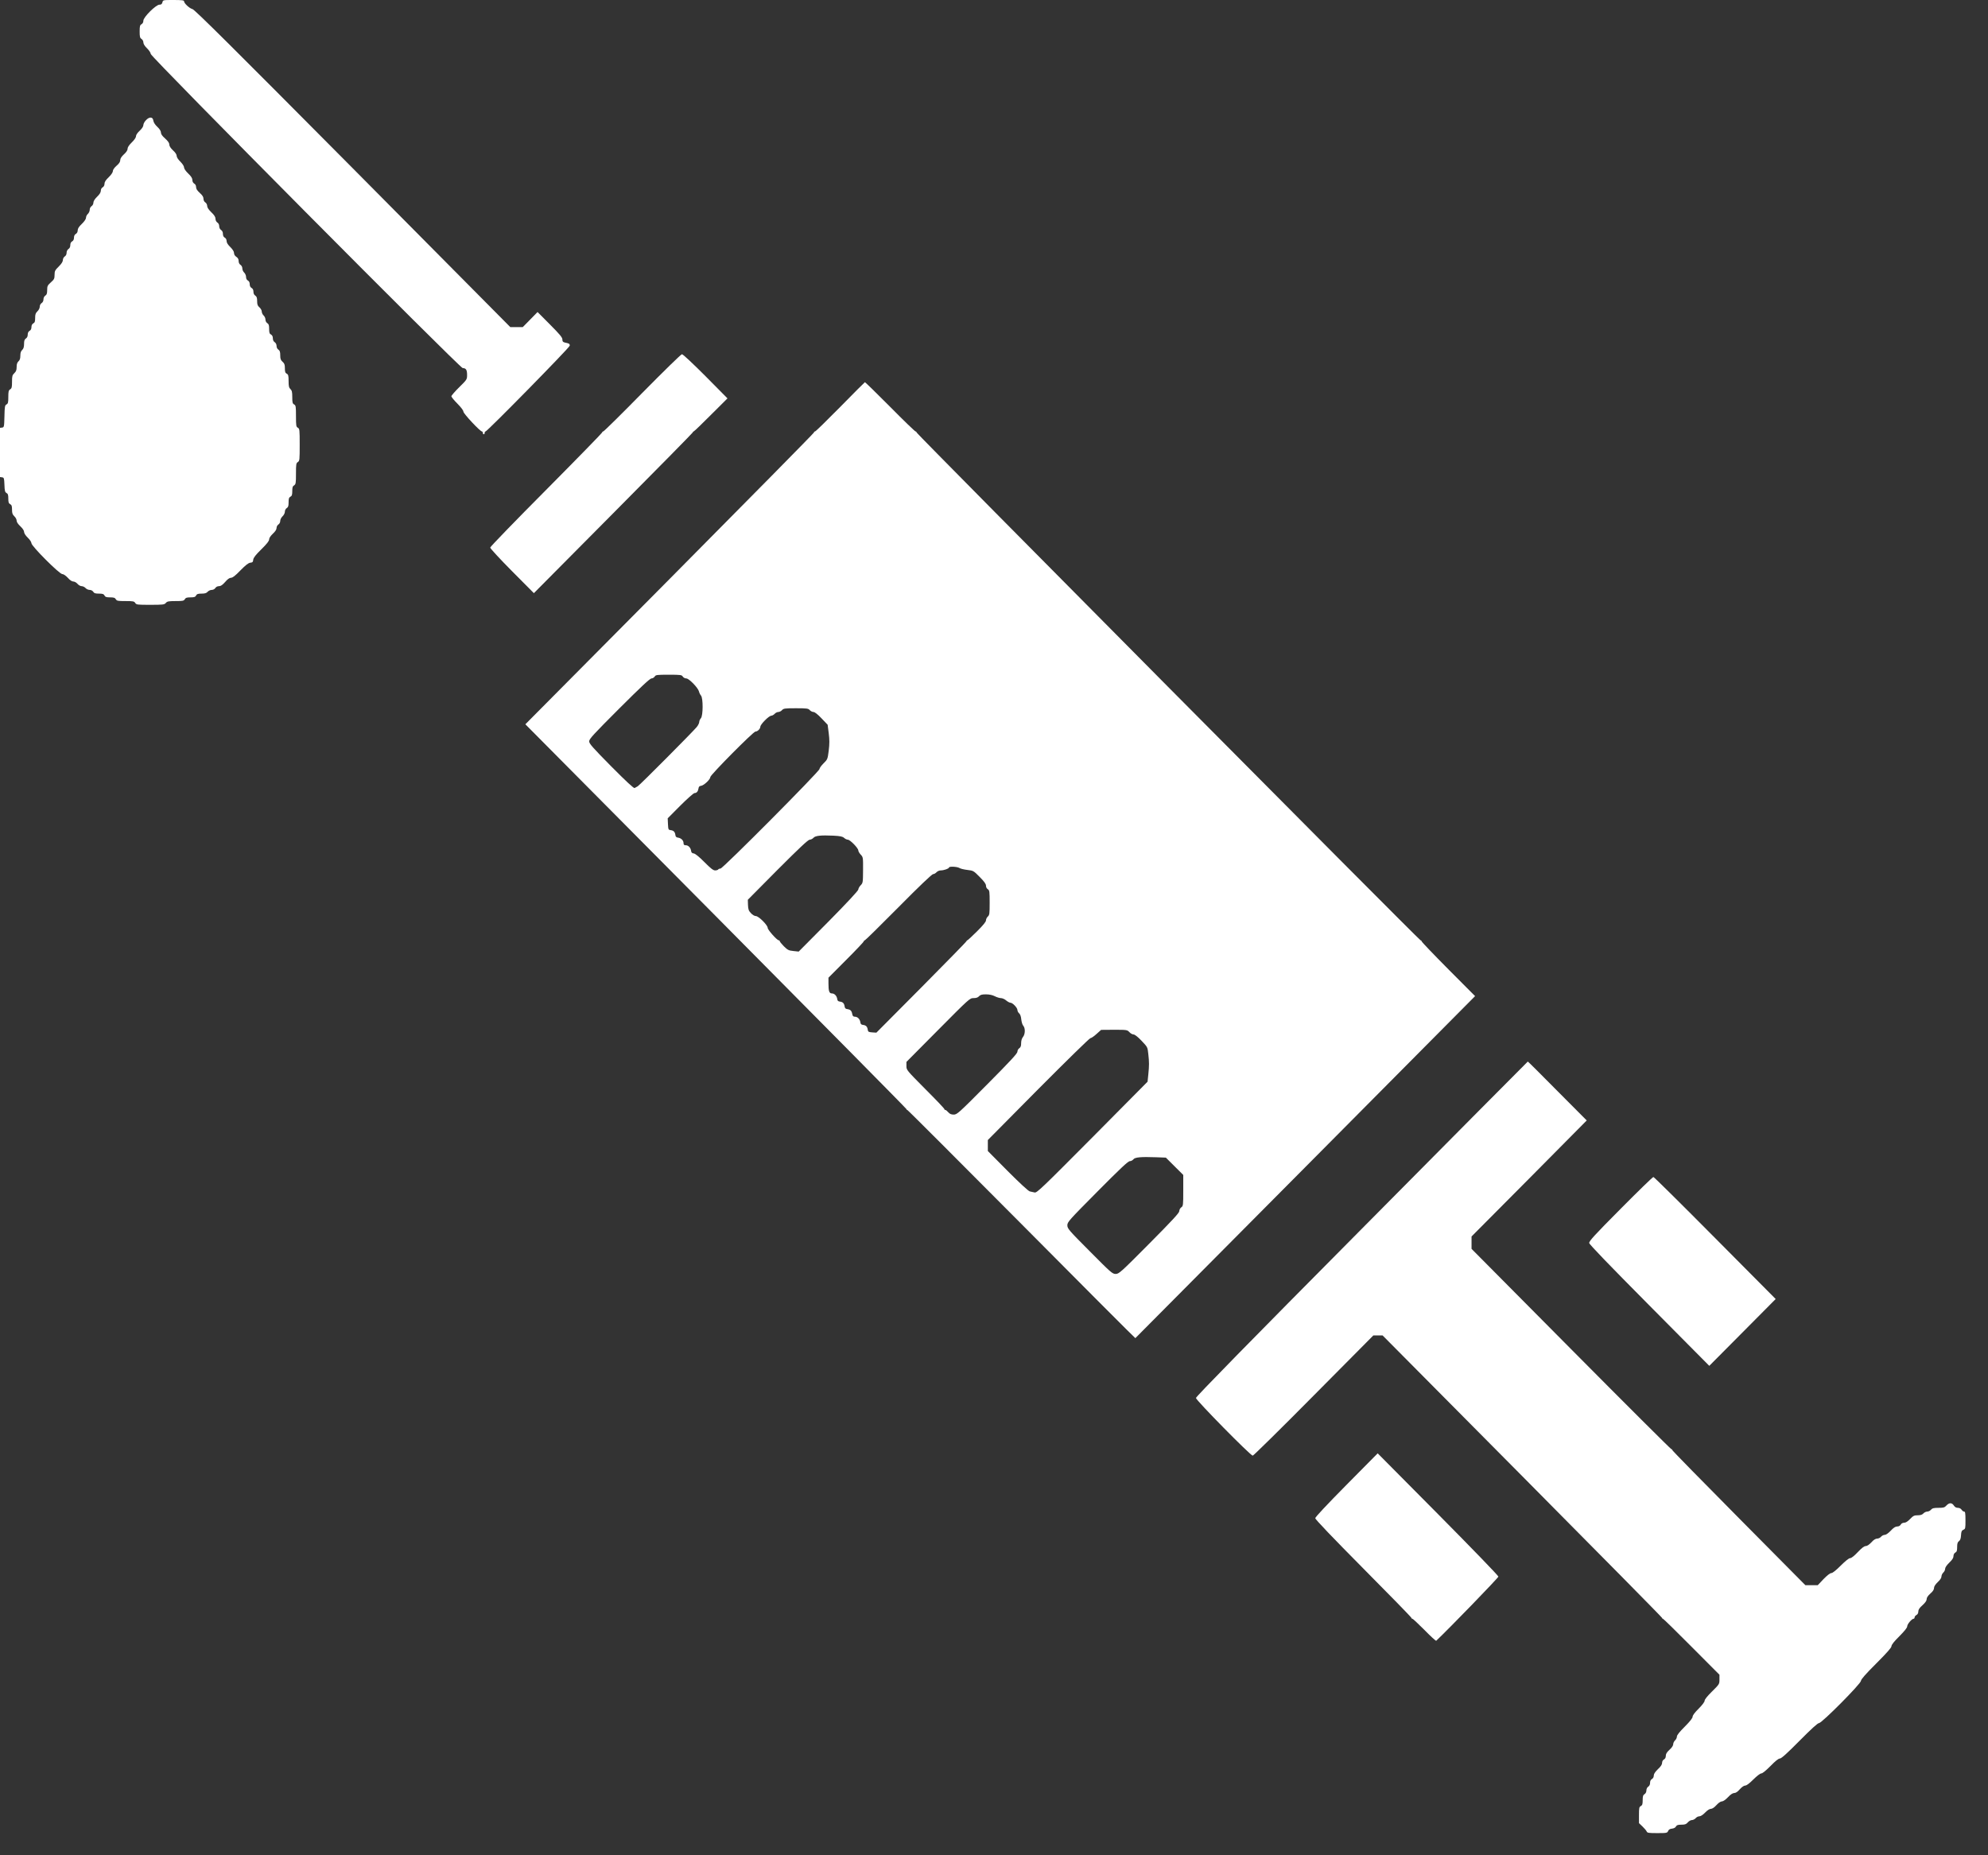 <svg width="60" height="56" viewBox="0 0 60 56" fill="none" xmlns="http://www.w3.org/2000/svg">
<rect x="0" y="0" width="60" height="56" fill="#333333" stroke="none"/>
<path d="M4.902 0.07C4.888 0.124 4.866 0.141 4.813 0.141C4.707 0.141 4.327 0.518 4.327 0.624C4.327 0.672 4.305 0.712 4.271 0.731C4.224 0.757 4.215 0.79 4.215 0.951C4.215 1.108 4.224 1.145 4.271 1.176C4.302 1.196 4.327 1.241 4.327 1.28C4.327 1.325 4.366 1.39 4.439 1.46C4.5 1.519 4.55 1.595 4.55 1.629C4.55 1.716 13.88 11.111 13.966 11.111C14.064 11.111 14.097 11.165 14.097 11.316C14.097 11.451 14.095 11.457 13.86 11.688C13.729 11.817 13.623 11.941 13.623 11.961C13.623 11.983 13.704 12.082 13.804 12.183C13.913 12.293 13.986 12.388 13.986 12.425C13.986 12.484 14.491 13.024 14.547 13.024C14.561 13.024 14.572 13.044 14.572 13.066C14.572 13.089 14.586 13.108 14.6 13.108C14.617 13.108 14.628 13.089 14.628 13.066C14.628 13.044 14.639 13.024 14.653 13.024C14.703 13.024 17.196 10.487 17.196 10.433C17.196 10.377 17.185 10.368 17.051 10.34C16.989 10.326 16.973 10.307 16.973 10.245C16.973 10.186 16.895 10.093 16.599 9.795L16.224 9.418L16.001 9.646L15.778 9.873H15.591H15.401L10.647 5.08C7.012 1.421 5.871 0.284 5.806 0.273C5.72 0.253 5.555 0.101 5.555 0.039C5.555 0.008 5.485 1.04904e-05 5.237 1.04904e-05C4.922 1.04904e-05 4.919 1.04904e-05 4.902 0.07Z" fill="white"/>
<path d="M4.405 3.629C4.36 3.674 4.327 3.738 4.327 3.775C4.327 3.817 4.285 3.882 4.215 3.947C4.148 4.008 4.104 4.073 4.104 4.113C4.104 4.152 4.053 4.225 3.978 4.298C3.897 4.377 3.852 4.442 3.852 4.487C3.852 4.532 3.813 4.594 3.741 4.658C3.665 4.729 3.629 4.785 3.629 4.835C3.629 4.886 3.593 4.94 3.517 5.004C3.448 5.066 3.406 5.125 3.406 5.165C3.406 5.204 3.355 5.277 3.28 5.35C3.191 5.435 3.154 5.494 3.154 5.547C3.154 5.595 3.132 5.634 3.099 5.654C3.065 5.671 3.043 5.713 3.043 5.758C3.043 5.806 3.004 5.868 2.931 5.938C2.859 6.008 2.819 6.073 2.819 6.118C2.819 6.158 2.794 6.203 2.764 6.222C2.73 6.245 2.708 6.29 2.708 6.332C2.708 6.371 2.683 6.428 2.652 6.456C2.621 6.484 2.596 6.534 2.596 6.571C2.596 6.61 2.549 6.681 2.471 6.757C2.381 6.841 2.345 6.9 2.345 6.954C2.345 7.001 2.323 7.041 2.289 7.06C2.253 7.08 2.233 7.12 2.233 7.173C2.233 7.226 2.214 7.266 2.177 7.286C2.141 7.305 2.122 7.345 2.122 7.398C2.122 7.451 2.102 7.494 2.066 7.516C2.032 7.539 2.01 7.584 2.01 7.629C2.01 7.677 1.988 7.722 1.954 7.741C1.921 7.764 1.898 7.809 1.898 7.848C1.898 7.896 1.856 7.963 1.773 8.045C1.661 8.155 1.647 8.183 1.647 8.298C1.647 8.411 1.633 8.436 1.535 8.523C1.435 8.613 1.424 8.636 1.424 8.754C1.424 8.858 1.41 8.897 1.368 8.923C1.334 8.945 1.312 8.99 1.312 9.035C1.312 9.083 1.29 9.128 1.256 9.148C1.223 9.17 1.2 9.215 1.2 9.257C1.2 9.297 1.17 9.359 1.131 9.395C1.075 9.449 1.061 9.488 1.061 9.595C1.061 9.702 1.05 9.738 1.005 9.761C0.969 9.781 0.949 9.82 0.949 9.873C0.949 9.927 0.93 9.966 0.893 9.986C0.857 10.006 0.837 10.045 0.837 10.098C0.837 10.152 0.818 10.194 0.782 10.217C0.74 10.245 0.726 10.284 0.726 10.383C0.726 10.475 0.709 10.526 0.67 10.563C0.631 10.599 0.614 10.65 0.614 10.737C0.614 10.824 0.597 10.872 0.558 10.906C0.519 10.942 0.502 10.99 0.502 11.077C0.502 11.17 0.486 11.212 0.433 11.263C0.371 11.322 0.363 11.353 0.363 11.522C0.363 11.685 0.355 11.722 0.307 11.752C0.26 11.781 0.251 11.817 0.251 11.983C0.251 12.149 0.243 12.183 0.195 12.208C0.148 12.233 0.14 12.273 0.134 12.568C0.126 12.886 0.123 12.897 0.064 12.906L0 12.914V13.657V14.399L0.064 14.408C0.12 14.416 0.126 14.433 0.134 14.633C0.14 14.816 0.151 14.855 0.195 14.88C0.24 14.903 0.251 14.94 0.251 15.049C0.251 15.159 0.262 15.195 0.307 15.218C0.352 15.241 0.363 15.277 0.363 15.384C0.363 15.491 0.377 15.53 0.433 15.584C0.472 15.62 0.502 15.679 0.502 15.716C0.502 15.758 0.544 15.82 0.614 15.885C0.681 15.949 0.726 16.014 0.726 16.053C0.726 16.093 0.77 16.163 0.837 16.228C0.899 16.287 0.949 16.363 0.949 16.397C0.949 16.484 1.792 17.328 1.879 17.328C1.918 17.328 1.982 17.373 2.046 17.44C2.108 17.511 2.172 17.553 2.214 17.553C2.25 17.553 2.306 17.584 2.339 17.623C2.373 17.663 2.429 17.693 2.465 17.693C2.501 17.693 2.554 17.719 2.582 17.75C2.61 17.781 2.666 17.806 2.705 17.806C2.747 17.806 2.792 17.828 2.814 17.862C2.839 17.907 2.878 17.918 2.987 17.918C3.096 17.918 3.132 17.93 3.154 17.975C3.177 18.02 3.213 18.031 3.322 18.031C3.431 18.031 3.47 18.042 3.495 18.087C3.526 18.138 3.562 18.143 3.788 18.143C4.017 18.143 4.051 18.149 4.081 18.2C4.115 18.253 4.148 18.256 4.536 18.256C4.921 18.256 4.961 18.25 5.005 18.2C5.044 18.152 5.086 18.143 5.296 18.143C5.511 18.143 5.547 18.138 5.578 18.087C5.603 18.042 5.642 18.031 5.751 18.031C5.859 18.031 5.896 18.02 5.918 17.975C5.94 17.93 5.977 17.918 6.083 17.918C6.18 17.918 6.231 17.904 6.267 17.862C6.295 17.831 6.351 17.806 6.39 17.806C6.432 17.806 6.476 17.783 6.499 17.75C6.518 17.716 6.563 17.693 6.61 17.693C6.663 17.693 6.716 17.657 6.795 17.567C6.867 17.482 6.926 17.44 6.97 17.44C7.021 17.44 7.104 17.375 7.255 17.218C7.412 17.058 7.495 16.993 7.554 16.985C7.621 16.979 7.638 16.962 7.643 16.892C7.652 16.833 7.716 16.748 7.889 16.579C8.054 16.416 8.123 16.329 8.123 16.281C8.123 16.239 8.165 16.177 8.235 16.11C8.308 16.042 8.347 15.983 8.347 15.935C8.347 15.896 8.372 15.851 8.403 15.831C8.436 15.809 8.458 15.764 8.458 15.722C8.458 15.682 8.489 15.62 8.528 15.584C8.567 15.547 8.598 15.485 8.598 15.446C8.598 15.404 8.62 15.359 8.654 15.336C8.698 15.311 8.71 15.271 8.71 15.162C8.71 15.052 8.721 15.015 8.765 14.993C8.81 14.97 8.821 14.934 8.821 14.824C8.821 14.714 8.832 14.675 8.877 14.65C8.927 14.616 8.933 14.582 8.933 14.298C8.933 14.011 8.939 13.977 8.989 13.947C9.042 13.913 9.045 13.879 9.045 13.426C9.045 12.97 9.042 12.94 8.989 12.911C8.939 12.883 8.933 12.852 8.933 12.56C8.933 12.267 8.927 12.236 8.877 12.208C8.83 12.183 8.821 12.149 8.821 11.986C8.821 11.831 8.81 11.786 8.765 11.744C8.721 11.702 8.71 11.657 8.71 11.502C8.71 11.339 8.701 11.305 8.654 11.28C8.609 11.257 8.598 11.221 8.598 11.114C8.598 11.007 8.584 10.968 8.528 10.92C8.472 10.869 8.458 10.833 8.458 10.723C8.458 10.622 8.444 10.582 8.403 10.554C8.369 10.534 8.347 10.489 8.347 10.442C8.347 10.397 8.324 10.352 8.291 10.329C8.255 10.307 8.235 10.264 8.235 10.211C8.235 10.158 8.216 10.118 8.179 10.098C8.135 10.076 8.123 10.039 8.123 9.93C8.123 9.82 8.112 9.781 8.068 9.755C8.034 9.733 8.012 9.688 8.012 9.646C8.012 9.606 7.987 9.55 7.956 9.522C7.925 9.494 7.9 9.44 7.9 9.404C7.9 9.367 7.869 9.311 7.83 9.277C7.774 9.229 7.761 9.19 7.761 9.089C7.761 8.99 7.747 8.951 7.705 8.923C7.668 8.9 7.649 8.858 7.649 8.805C7.649 8.751 7.629 8.712 7.593 8.692C7.557 8.672 7.537 8.633 7.537 8.579C7.537 8.526 7.518 8.487 7.481 8.467C7.445 8.447 7.426 8.408 7.426 8.357C7.426 8.315 7.4 8.256 7.37 8.228C7.339 8.2 7.314 8.143 7.314 8.104C7.314 8.062 7.292 8.017 7.258 7.994C7.225 7.975 7.202 7.93 7.202 7.879C7.202 7.823 7.18 7.783 7.132 7.752C7.088 7.724 7.063 7.679 7.063 7.637C7.063 7.592 7.021 7.527 6.951 7.457C6.878 7.387 6.839 7.325 6.839 7.277C6.839 7.232 6.817 7.19 6.783 7.173C6.747 7.153 6.728 7.114 6.728 7.06C6.728 7.007 6.708 6.965 6.672 6.942C6.638 6.92 6.616 6.875 6.616 6.83C6.616 6.782 6.594 6.737 6.56 6.717C6.527 6.695 6.504 6.65 6.504 6.605C6.504 6.551 6.468 6.492 6.379 6.408C6.295 6.326 6.253 6.264 6.253 6.217C6.253 6.177 6.228 6.129 6.197 6.11C6.164 6.09 6.141 6.045 6.141 5.997C6.141 5.944 6.108 5.893 6.03 5.823C5.952 5.752 5.918 5.702 5.918 5.648C5.918 5.601 5.896 5.561 5.862 5.542C5.829 5.522 5.806 5.482 5.806 5.435C5.806 5.381 5.77 5.322 5.681 5.238C5.605 5.165 5.555 5.091 5.555 5.055C5.555 5.015 5.508 4.945 5.444 4.88C5.377 4.816 5.332 4.745 5.332 4.706C5.332 4.664 5.29 4.599 5.22 4.537C5.148 4.47 5.109 4.408 5.109 4.36C5.109 4.312 5.067 4.256 4.983 4.18C4.896 4.104 4.857 4.048 4.857 4C4.857 3.955 4.818 3.893 4.748 3.828C4.679 3.764 4.637 3.696 4.628 3.643C4.617 3.525 4.508 3.516 4.405 3.629Z" fill="white"/>
<path d="M19.387 11.857C18.759 12.498 18.226 13.021 18.209 13.021C18.19 13.024 18.173 13.038 18.173 13.055C18.173 13.069 17.414 13.848 16.484 14.785C15.555 15.719 14.795 16.503 14.795 16.529C14.795 16.554 15.091 16.875 15.454 17.241L16.113 17.904L18.511 15.488C19.831 14.16 20.909 13.063 20.909 13.052C20.909 13.038 20.923 13.024 20.942 13.018C20.959 13.013 21.196 12.785 21.464 12.515L21.956 12.025L21.294 11.356C20.906 10.968 20.61 10.689 20.582 10.692C20.554 10.692 20.018 11.218 19.387 11.857Z" fill="white"/>
<path d="M25.361 12.281C24.962 12.686 24.619 13.021 24.602 13.021C24.582 13.024 24.566 13.038 24.566 13.055C24.566 13.072 22.606 15.06 20.211 17.474L15.856 21.862L21.607 27.657C24.769 30.844 27.357 33.463 27.357 33.477C27.357 33.491 27.368 33.502 27.382 33.502C27.396 33.502 28.948 35.055 30.833 36.951C32.714 38.847 34.261 40.397 34.266 40.391C34.275 40.385 36.583 38.059 39.4 35.224L44.52 30.067L43.713 29.257C43.269 28.81 42.906 28.43 42.906 28.413C42.906 28.397 42.892 28.383 42.875 28.383C42.836 28.383 27.664 13.094 27.664 13.055C27.664 13.038 27.65 13.024 27.634 13.024C27.617 13.024 27.268 12.689 26.863 12.278C26.456 11.868 26.115 11.536 26.104 11.536C26.095 11.539 25.76 11.873 25.361 12.281ZM20.607 20.422C20.627 20.453 20.674 20.478 20.713 20.478C20.794 20.478 21.068 20.759 21.096 20.872C21.104 20.911 21.132 20.965 21.157 20.996C21.224 21.075 21.221 21.603 21.154 21.679C21.126 21.71 21.104 21.761 21.104 21.792C21.104 21.823 21.071 21.893 21.029 21.944C20.917 22.082 19.315 23.693 19.248 23.733C19.217 23.753 19.175 23.775 19.153 23.786C19.128 23.8 18.899 23.587 18.449 23.134C17.88 22.557 17.782 22.447 17.782 22.377C17.782 22.304 17.908 22.169 18.689 21.387C19.34 20.737 19.616 20.478 19.661 20.478C19.694 20.478 19.739 20.453 19.759 20.422C19.789 20.371 19.823 20.366 20.183 20.366C20.543 20.366 20.576 20.371 20.607 20.422ZM24.44 21.435C24.468 21.465 24.518 21.491 24.552 21.491C24.588 21.491 24.68 21.561 24.794 21.682L24.979 21.876L25.012 22.132C25.037 22.329 25.037 22.45 25.012 22.655C24.979 22.914 24.976 22.923 24.856 23.041C24.789 23.108 24.733 23.184 24.733 23.212C24.733 23.283 21.816 26.217 21.746 26.217C21.718 26.217 21.685 26.228 21.676 26.245C21.668 26.259 21.626 26.273 21.584 26.273C21.526 26.273 21.45 26.214 21.258 26.02C21.096 25.857 20.984 25.767 20.939 25.761C20.886 25.755 20.864 25.733 20.858 25.682C20.845 25.587 20.775 25.513 20.694 25.513C20.646 25.513 20.63 25.497 20.63 25.449C20.63 25.367 20.557 25.297 20.462 25.283C20.412 25.277 20.389 25.255 20.384 25.204C20.37 25.108 20.331 25.069 20.244 25.058C20.172 25.049 20.169 25.041 20.16 24.875L20.152 24.7L20.532 24.318C20.744 24.107 20.934 23.938 20.962 23.938C21.026 23.938 21.068 23.887 21.082 23.797C21.087 23.747 21.11 23.724 21.16 23.719C21.246 23.707 21.439 23.525 21.439 23.454C21.439 23.39 22.737 22.082 22.799 22.082C22.863 22.082 22.947 22 22.947 21.935C22.947 21.907 23.008 21.82 23.086 21.744C23.161 21.665 23.248 21.603 23.276 21.603C23.304 21.603 23.351 21.578 23.379 21.547C23.407 21.516 23.457 21.491 23.491 21.491C23.524 21.491 23.575 21.465 23.602 21.435C23.647 21.384 23.689 21.378 24.021 21.378C24.353 21.378 24.395 21.384 24.44 21.435ZM25.476 25.291C25.506 25.319 25.557 25.345 25.587 25.345C25.657 25.345 25.905 25.601 25.905 25.671C25.905 25.699 25.939 25.755 25.978 25.797C26.048 25.871 26.051 25.882 26.048 26.262C26.045 26.636 26.045 26.65 25.975 26.723C25.936 26.762 25.905 26.821 25.905 26.849C25.905 26.883 25.557 27.257 25.007 27.814L24.105 28.723L23.946 28.706C23.803 28.692 23.773 28.675 23.658 28.563C23.588 28.492 23.533 28.422 23.533 28.408C23.533 28.394 23.521 28.383 23.505 28.383C23.452 28.383 23.17 28.067 23.17 28.008C23.17 27.924 22.896 27.651 22.812 27.651C22.773 27.651 22.712 27.615 22.665 27.564C22.595 27.491 22.581 27.449 22.575 27.317L22.57 27.159L23.471 26.25C24.122 25.598 24.392 25.345 24.437 25.345C24.474 25.345 24.524 25.319 24.552 25.288C24.61 25.224 24.772 25.207 25.152 25.224C25.361 25.235 25.428 25.249 25.476 25.291ZM28.957 26.2C28.99 26.222 29.099 26.247 29.2 26.259C29.375 26.279 29.384 26.284 29.568 26.47C29.705 26.608 29.758 26.681 29.758 26.734C29.758 26.776 29.78 26.821 29.814 26.841C29.864 26.875 29.869 26.909 29.869 27.246C29.869 27.578 29.864 27.62 29.814 27.665C29.783 27.693 29.758 27.744 29.758 27.781C29.758 27.823 29.671 27.93 29.487 28.113C29.339 28.262 29.205 28.383 29.194 28.383C29.183 28.383 29.172 28.394 29.172 28.408C29.172 28.419 28.56 29.046 27.812 29.8L26.45 31.17L26.324 31.162C26.215 31.153 26.199 31.145 26.19 31.083C26.176 30.987 26.137 30.948 26.051 30.937C25.995 30.931 25.973 30.911 25.967 30.858C25.953 30.762 25.883 30.689 25.802 30.689C25.752 30.689 25.733 30.669 25.721 30.605C25.702 30.506 25.666 30.473 25.57 30.459C25.52 30.453 25.498 30.43 25.492 30.38C25.478 30.284 25.439 30.245 25.353 30.233C25.297 30.228 25.275 30.208 25.269 30.155C25.255 30.059 25.185 29.986 25.107 29.986C25.026 29.986 25.004 29.913 25.004 29.685V29.511L25.54 28.973C25.833 28.681 26.073 28.425 26.073 28.411C26.073 28.394 26.084 28.383 26.101 28.383C26.115 28.383 26.573 27.933 27.117 27.384C27.731 26.762 28.128 26.385 28.161 26.385C28.189 26.385 28.236 26.36 28.264 26.329C28.292 26.298 28.348 26.273 28.39 26.273C28.485 26.273 28.641 26.219 28.641 26.186C28.641 26.146 28.887 26.157 28.957 26.2ZM30.023 30.07C30.084 30.101 30.165 30.127 30.207 30.127C30.249 30.127 30.322 30.157 30.366 30.197C30.414 30.236 30.47 30.267 30.498 30.267C30.562 30.267 30.707 30.419 30.707 30.487C30.707 30.515 30.729 30.563 30.76 30.588C30.794 30.619 30.816 30.686 30.824 30.776C30.833 30.852 30.858 30.937 30.886 30.965C30.947 31.038 30.944 31.212 30.875 31.3C30.838 31.345 30.819 31.415 30.819 31.488C30.819 31.572 30.805 31.612 30.763 31.64C30.732 31.66 30.707 31.705 30.707 31.744C30.707 31.797 30.498 32.023 29.797 32.729C28.929 33.603 28.884 33.643 28.784 33.643C28.708 33.643 28.664 33.623 28.619 33.572C28.585 33.533 28.546 33.502 28.53 33.502C28.516 33.502 28.502 33.491 28.502 33.477C28.502 33.46 28.245 33.19 27.929 32.875C27.36 32.301 27.357 32.298 27.357 32.177V32.053L28.312 31.091C29.258 30.138 29.269 30.127 29.384 30.127C29.462 30.127 29.515 30.11 29.549 30.07C29.588 30.028 29.635 30.014 29.755 30.014C29.858 30.014 29.953 30.034 30.023 30.07ZM34.085 31.153C34.121 31.193 34.177 31.224 34.21 31.224C34.247 31.224 34.339 31.294 34.453 31.415C34.635 31.606 34.635 31.606 34.657 31.814C34.685 32.065 34.685 32.155 34.657 32.436L34.635 32.65L32.968 34.332C31.438 35.871 31.293 36.011 31.226 35.994C31.187 35.986 31.12 35.969 31.078 35.961C31.034 35.947 30.78 35.716 30.408 35.342L29.814 34.743V34.577V34.411L31.338 32.872C32.178 32.028 32.884 31.336 32.91 31.336C32.935 31.336 33.018 31.28 33.094 31.21L33.233 31.086L33.627 31.083C34.009 31.083 34.021 31.086 34.085 31.153ZM35.45 35.204L35.712 35.465V35.935C35.712 36.38 35.709 36.405 35.651 36.444C35.617 36.47 35.592 36.518 35.592 36.557C35.592 36.61 35.383 36.836 34.685 37.539C33.82 38.411 33.769 38.453 33.672 38.453C33.574 38.453 33.532 38.416 32.893 37.772C32.251 37.128 32.214 37.083 32.214 36.984C32.214 36.886 32.259 36.836 33.122 35.966C33.814 35.269 34.046 35.049 34.099 35.049C34.135 35.049 34.182 35.024 34.205 34.996C34.249 34.931 34.431 34.914 34.894 34.931L35.187 34.942L35.45 35.204Z" fill="white"/>
<path d="M41.1 37.091C37.705 40.512 36.095 42.157 36.095 42.197C36.095 42.264 37.742 43.938 37.809 43.938C37.831 43.938 38.66 43.122 39.648 42.124L41.449 40.309H41.589H41.728L45.946 44.56C48.266 46.897 50.164 48.821 50.164 48.836C50.164 48.849 50.175 48.861 50.189 48.861C50.203 48.861 50.591 49.24 51.055 49.708L51.895 50.551V50.692C51.895 50.833 51.892 50.838 51.672 51.055C51.532 51.193 51.448 51.297 51.448 51.333C51.448 51.37 51.376 51.466 51.267 51.575C51.152 51.688 51.085 51.778 51.085 51.817C51.085 51.859 51.004 51.961 50.848 52.118C50.689 52.276 50.611 52.374 50.611 52.416C50.611 52.453 50.586 52.504 50.555 52.532C50.524 52.56 50.499 52.613 50.499 52.65C50.499 52.689 50.457 52.754 50.387 52.816C50.306 52.889 50.276 52.94 50.276 52.999C50.276 53.049 50.256 53.089 50.22 53.108C50.187 53.125 50.164 53.167 50.164 53.21C50.164 53.26 50.125 53.322 50.038 53.401C49.952 53.485 49.913 53.544 49.913 53.595C49.913 53.64 49.891 53.679 49.857 53.699C49.821 53.719 49.801 53.758 49.801 53.812C49.801 53.865 49.782 53.907 49.745 53.93C49.712 53.952 49.69 53.997 49.69 54.042C49.69 54.09 49.667 54.135 49.634 54.155C49.589 54.183 49.578 54.222 49.578 54.338C49.578 54.456 49.567 54.489 49.522 54.515C49.472 54.54 49.466 54.574 49.466 54.788V55.03L49.572 55.131C49.631 55.187 49.687 55.255 49.698 55.28C49.715 55.325 49.757 55.331 50.016 55.331C50.304 55.331 50.32 55.328 50.346 55.266C50.365 55.224 50.401 55.201 50.463 55.196C50.519 55.19 50.566 55.165 50.583 55.131C50.605 55.089 50.642 55.077 50.748 55.077C50.854 55.077 50.893 55.063 50.94 55.007C50.974 54.968 51.029 54.937 51.066 54.937C51.099 54.937 51.15 54.911 51.178 54.88C51.203 54.849 51.253 54.824 51.289 54.824C51.328 54.824 51.398 54.779 51.462 54.712C51.526 54.644 51.596 54.599 51.635 54.599C51.677 54.599 51.741 54.557 51.803 54.487C51.864 54.419 51.931 54.374 51.97 54.374C52.007 54.374 52.079 54.324 52.152 54.248C52.23 54.163 52.297 54.121 52.342 54.121C52.389 54.121 52.445 54.082 52.509 54.008C52.57 53.941 52.632 53.896 52.671 53.896C52.713 53.896 52.799 53.831 52.917 53.713C53.026 53.606 53.123 53.53 53.157 53.53C53.193 53.53 53.299 53.443 53.436 53.305C53.581 53.156 53.676 53.08 53.718 53.08C53.762 53.08 53.938 52.923 54.31 52.546C54.67 52.183 54.859 52.011 54.899 52.011C54.985 52.011 56.166 50.821 56.166 50.734C56.166 50.692 56.308 50.529 56.627 50.211C56.948 49.89 57.087 49.733 57.087 49.688C57.087 49.646 57.168 49.544 57.324 49.39C57.481 49.232 57.562 49.131 57.562 49.089C57.562 49.024 57.701 48.861 57.754 48.861C57.771 48.861 57.785 48.841 57.785 48.819C57.785 48.796 57.81 48.765 57.841 48.748C57.877 48.729 57.897 48.689 57.897 48.641C57.897 48.585 57.93 48.535 58.022 48.453C58.106 48.377 58.148 48.318 58.148 48.27C58.148 48.225 58.187 48.166 58.26 48.101C58.335 48.037 58.371 47.98 58.371 47.932C58.371 47.885 58.41 47.826 58.483 47.755C58.553 47.691 58.595 47.629 58.595 47.587C58.595 47.55 58.62 47.496 58.65 47.468C58.681 47.44 58.706 47.39 58.706 47.353C58.706 47.314 58.754 47.243 58.832 47.167C58.921 47.083 58.958 47.024 58.958 46.971C58.958 46.923 58.98 46.883 59.013 46.864C59.058 46.841 59.069 46.804 59.069 46.695C59.069 46.591 59.083 46.548 59.122 46.52C59.161 46.492 59.181 46.442 59.186 46.34C59.192 46.228 59.206 46.197 59.259 46.174C59.318 46.149 59.32 46.129 59.32 45.888C59.32 45.674 59.312 45.626 59.279 45.626C59.256 45.626 59.223 45.601 59.203 45.57C59.181 45.536 59.136 45.513 59.092 45.513C59.041 45.513 58.999 45.491 58.969 45.443C58.91 45.353 58.829 45.353 58.745 45.443C58.69 45.505 58.656 45.513 58.505 45.513C58.363 45.513 58.318 45.525 58.279 45.57C58.254 45.601 58.204 45.626 58.167 45.626C58.131 45.626 58.078 45.651 58.05 45.682C58.014 45.721 57.964 45.738 57.877 45.738C57.774 45.738 57.743 45.752 57.648 45.851C57.578 45.924 57.517 45.963 57.47 45.963C57.425 45.963 57.383 45.986 57.366 46.02C57.347 46.053 57.308 46.076 57.26 46.076C57.207 46.076 57.149 46.112 57.065 46.203C56.992 46.279 56.92 46.329 56.883 46.329C56.847 46.329 56.8 46.354 56.772 46.385C56.747 46.416 56.694 46.442 56.654 46.442C56.607 46.442 56.548 46.478 56.481 46.554C56.414 46.624 56.353 46.667 56.311 46.667C56.264 46.667 56.191 46.723 56.071 46.849C55.962 46.965 55.876 47.032 55.839 47.032C55.8 47.032 55.697 47.117 55.555 47.257C55.415 47.398 55.309 47.482 55.273 47.482C55.234 47.482 55.144 47.553 55.035 47.665L54.862 47.848H54.675H54.488L52.481 45.823C51.376 44.709 50.471 43.786 50.471 43.769C50.471 43.755 50.457 43.741 50.443 43.741C50.426 43.741 49.064 42.383 47.414 40.72L44.413 37.696V37.511V37.322L46.153 35.572L47.889 33.82L47.004 32.931C46.518 32.439 46.116 32.039 46.111 32.042C46.108 32.042 43.85 34.315 41.1 37.091Z" fill="white"/>
<path d="M48.911 36.489C48.121 37.283 47.959 37.463 47.964 37.519C47.97 37.564 48.534 38.149 49.782 39.407L51.588 41.227L52.59 40.219L53.592 39.21L51.764 37.37C50.759 36.357 49.921 35.527 49.902 35.527C49.879 35.527 49.435 35.961 48.911 36.489Z" fill="white"/>
<path d="M40.639 44.819C40.047 45.418 39.696 45.792 39.696 45.826C39.696 45.862 40.226 46.416 41.147 47.345C41.946 48.149 42.599 48.819 42.599 48.836C42.599 48.849 42.613 48.861 42.627 48.861C42.644 48.861 42.808 49.016 42.993 49.201C43.177 49.39 43.336 49.536 43.347 49.525C43.746 49.148 45.223 47.623 45.223 47.589C45.223 47.561 44.425 46.737 43.403 45.705L41.58 43.868L40.639 44.819Z" fill="white"/>
</svg>
